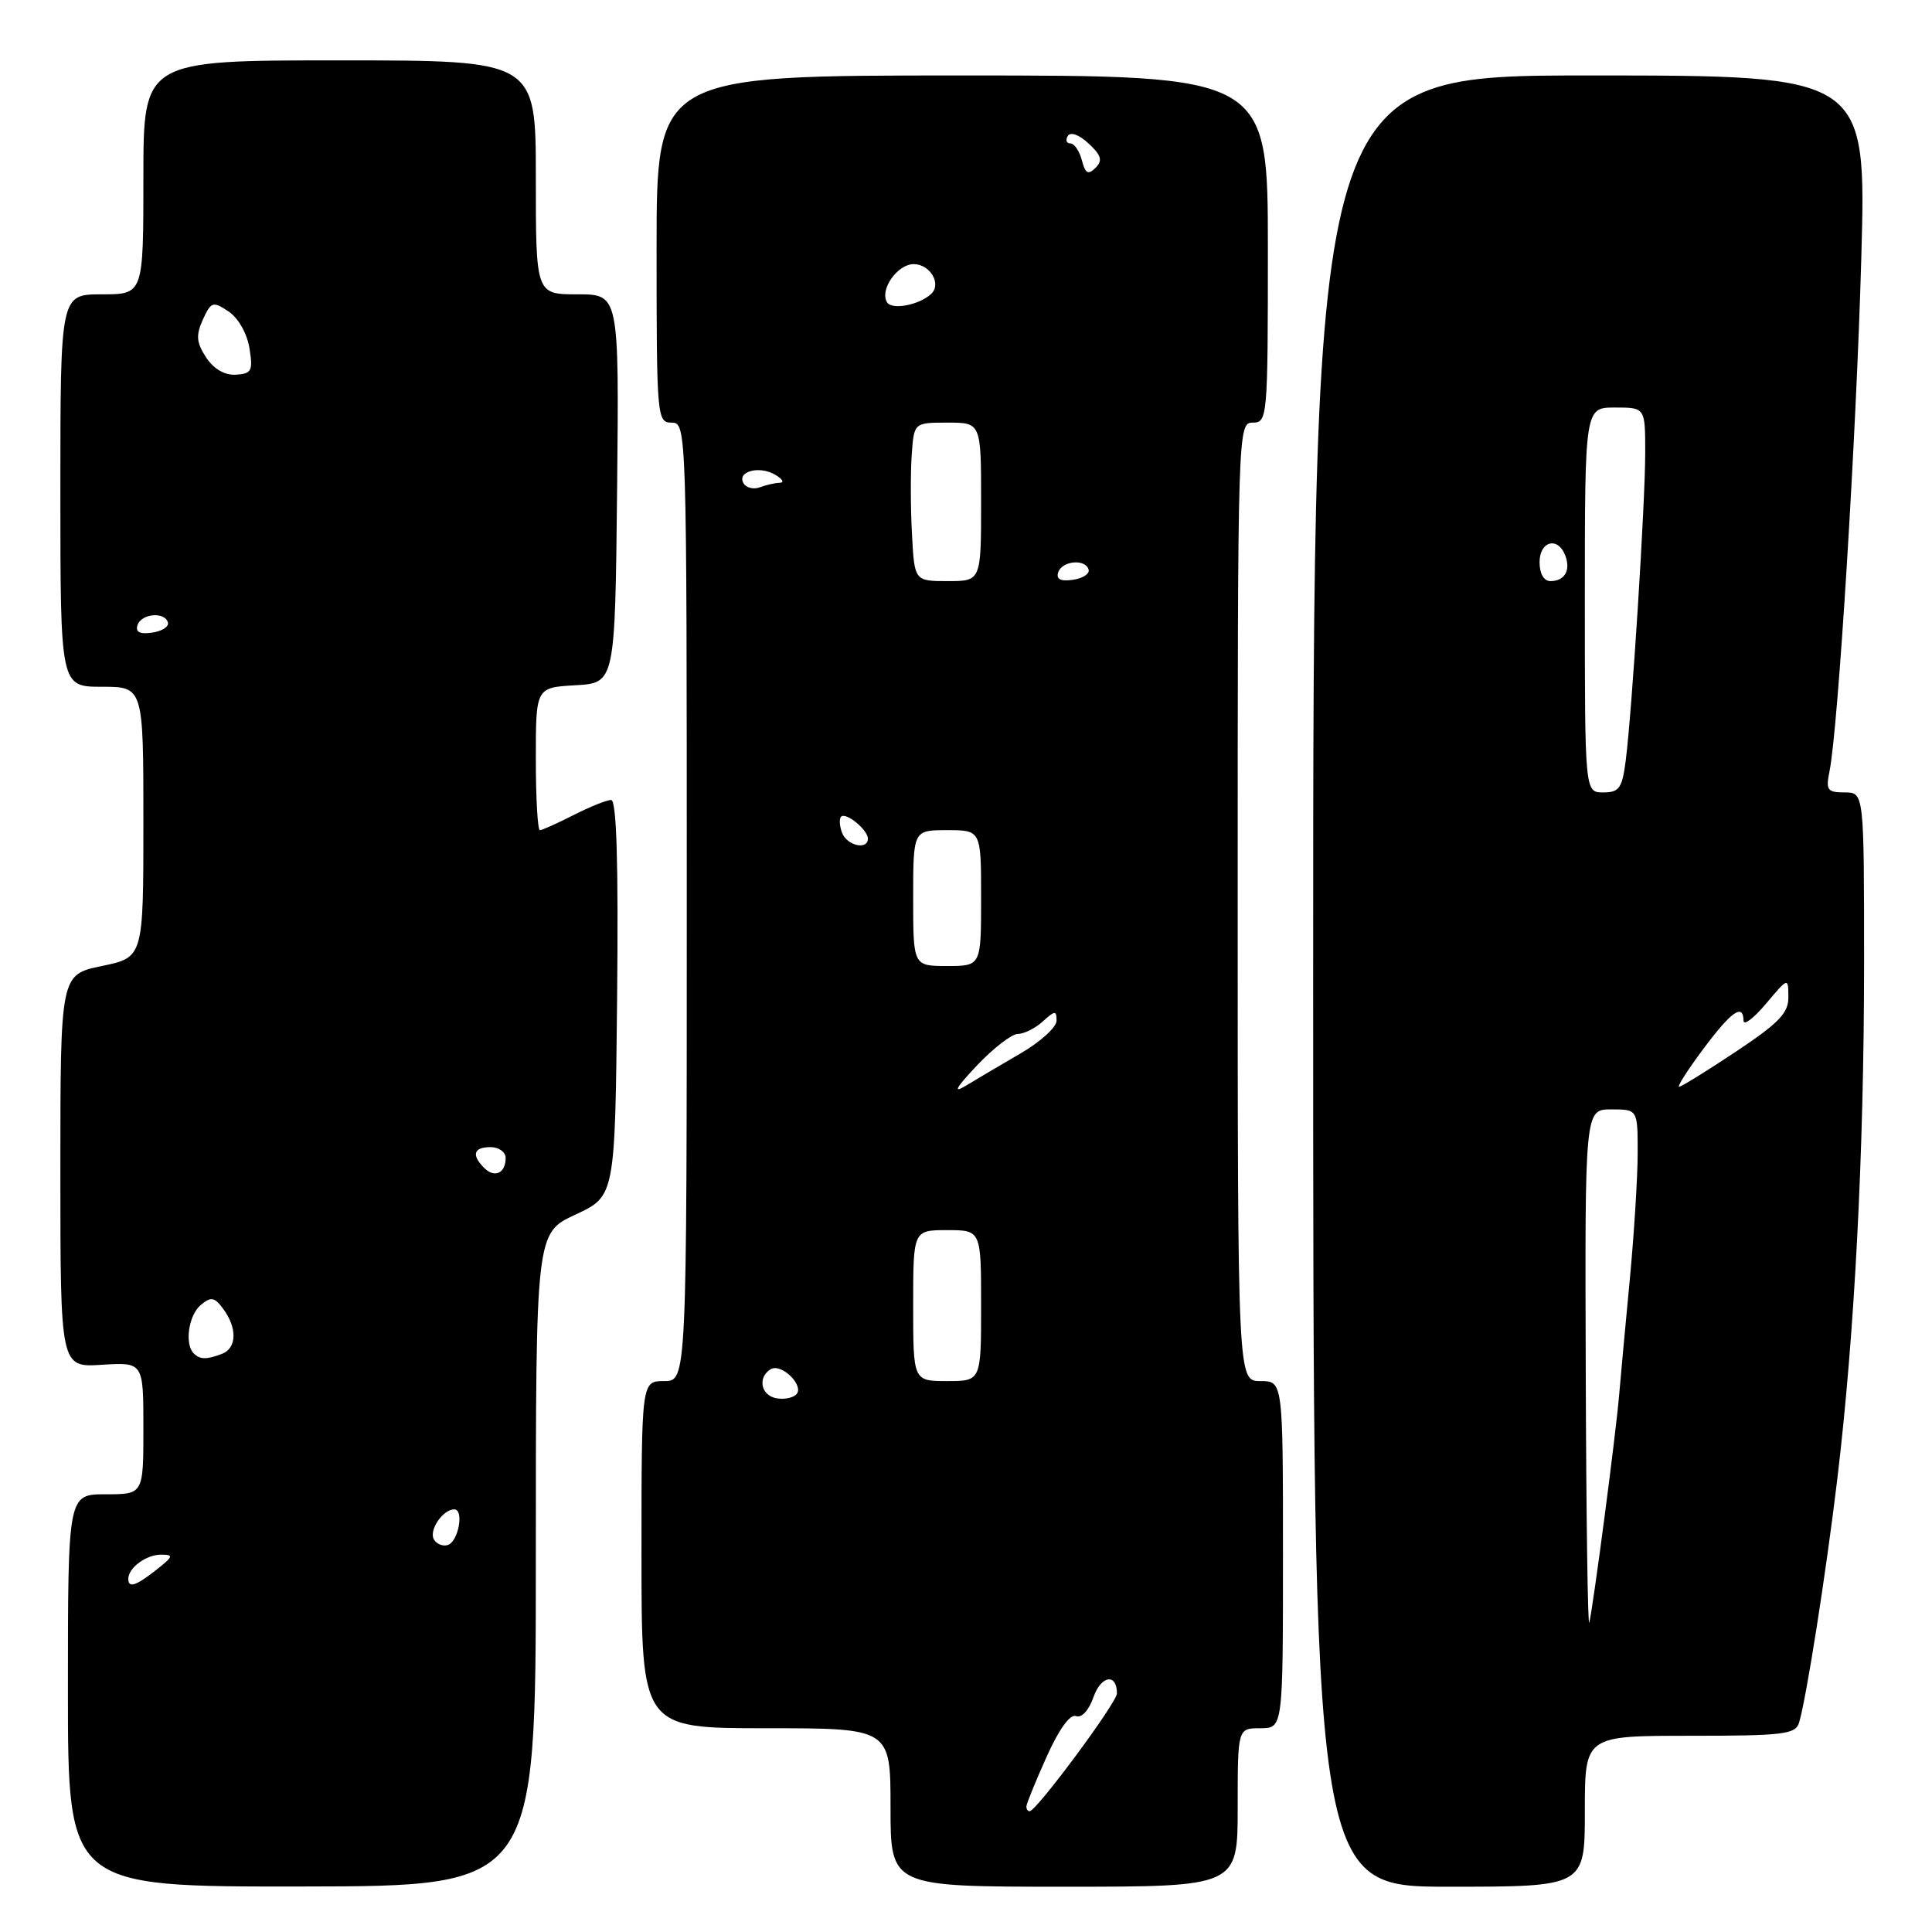 <?xml version="1.0" encoding="UTF-8" standalone="no"?>
<!DOCTYPE svg PUBLIC "-//W3C//DTD SVG 1.1//EN" "http://www.w3.org/Graphics/SVG/1.1/DTD/svg11.dtd" >
<svg xmlns="http://www.w3.org/2000/svg" xmlns:xlink="http://www.w3.org/1999/xlink" version="1.1" viewBox="0 0 256 256">
 <g >
 <path fill="currentColor"
d=" M 71.00 206.66 C 71.00 163.38 71.00 163.38 76.25 160.94 C 81.50 158.50 81.50 158.50 81.77 132.25 C 81.95 114.31 81.70 106.00 80.98 106.00 C 80.40 106.00 78.16 106.90 76.00 108.00 C 73.84 109.10 71.84 110.00 71.54 110.00 C 71.24 110.00 71.00 105.75 71.00 100.55 C 71.00 91.10 71.00 91.10 76.25 90.80 C 81.50 90.50 81.50 90.50 81.77 64.75 C 82.03 39.00 82.03 39.00 76.52 39.00 C 71.00 39.00 71.00 39.00 71.00 23.50 C 71.00 8.00 71.00 8.00 45.00 8.00 C 19.00 8.00 19.00 8.00 19.00 23.50 C 19.00 39.00 19.00 39.00 13.50 39.00 C 8.00 39.00 8.00 39.00 8.00 65.00 C 8.00 91.00 8.00 91.00 13.50 91.00 C 19.00 91.00 19.00 91.00 19.00 108.93 C 19.00 126.86 19.00 126.86 13.50 128.00 C 8.00 129.14 8.00 129.14 8.00 155.16 C 8.00 181.19 8.00 181.19 13.50 180.84 C 19.00 180.50 19.00 180.50 19.00 189.25 C 19.00 198.00 19.00 198.00 14.00 198.00 C 9.00 198.00 9.00 198.00 9.00 224.00 C 9.00 250.01 9.00 250.01 40.00 249.97 C 71.00 249.93 71.00 249.93 71.00 206.66 Z  M 164.00 239.50 C 164.00 229.00 164.00 229.00 167.00 229.00 C 170.00 229.00 170.00 229.00 170.00 206.00 C 170.00 183.00 170.00 183.00 167.00 183.00 C 164.00 183.00 164.00 183.00 164.00 119.50 C 164.00 56.67 164.02 56.00 166.00 56.00 C 167.94 56.00 168.00 55.33 168.00 33.00 C 168.00 10.00 168.00 10.00 127.50 10.00 C 87.00 10.00 87.00 10.00 87.00 33.00 C 87.00 55.33 87.06 56.00 89.00 56.00 C 90.98 56.00 91.00 56.67 91.00 119.50 C 91.00 183.00 91.00 183.00 88.00 183.00 C 85.00 183.00 85.00 183.00 85.00 206.00 C 85.00 229.00 85.00 229.00 101.50 229.00 C 118.00 229.00 118.00 229.00 118.00 239.50 C 118.00 250.00 118.00 250.00 141.00 250.00 C 164.00 250.00 164.00 250.00 164.00 239.50 Z  M 210.00 240.00 C 210.00 230.00 210.00 230.00 223.93 230.00 C 236.34 230.00 237.92 229.81 238.39 228.25 C 239.36 225.00 241.94 208.58 243.45 196.00 C 245.74 176.90 246.99 152.86 247.00 127.75 C 247.00 105.00 247.00 105.00 244.42 105.00 C 242.14 105.00 241.91 104.69 242.41 102.25 C 243.56 96.69 245.97 57.82 246.63 34.25 C 247.31 10.00 247.31 10.00 210.66 10.00 C 174.00 10.00 174.00 10.00 174.00 130.00 C 174.00 250.00 174.00 250.00 192.00 250.00 C 210.00 250.00 210.00 250.00 210.00 240.00 Z  M 17.00 209.20 C 17.00 207.75 19.37 206.00 21.33 206.00 C 23.05 206.00 22.97 206.23 20.73 208.00 C 18.00 210.15 17.00 210.47 17.00 209.20 Z  M 57.51 204.01 C 56.77 202.82 58.66 200.00 60.19 200.00 C 61.52 200.00 60.75 204.26 59.34 204.72 C 58.70 204.93 57.88 204.61 57.51 204.01 Z  M 25.67 179.33 C 24.43 178.09 24.99 174.25 26.61 172.91 C 27.97 171.78 28.43 171.86 29.61 173.48 C 31.46 176.01 31.37 178.64 29.42 179.39 C 27.38 180.17 26.49 180.16 25.67 179.33 Z  M 64.16 154.76 C 62.44 153.04 62.75 152.00 65.00 152.00 C 66.10 152.00 67.00 152.65 67.00 153.44 C 67.00 155.46 65.54 156.14 64.16 154.76 Z  M 18.22 82.83 C 18.74 81.28 21.88 81.02 22.25 82.50 C 22.39 83.05 21.44 83.65 20.14 83.83 C 18.52 84.06 17.92 83.75 18.22 82.83 Z  M 27.31 47.36 C 26.02 45.38 25.94 44.44 26.88 42.35 C 27.97 39.97 28.21 39.89 30.28 41.27 C 31.55 42.11 32.74 44.18 33.05 46.12 C 33.54 49.13 33.35 49.52 31.26 49.65 C 29.77 49.74 28.33 48.90 27.31 47.36 Z  M 136.00 239.38 C 136.00 239.03 137.20 236.09 138.66 232.83 C 140.31 229.14 141.79 227.09 142.58 227.39 C 143.32 227.68 144.28 226.63 144.90 224.86 C 145.90 222.00 148.00 221.68 148.00 224.39 C 148.00 225.60 137.32 240.00 136.43 240.00 C 136.19 240.00 136.00 239.72 136.00 239.38 Z  M 102.75 185.25 C 100.80 184.81 100.40 182.49 102.10 181.44 C 103.56 180.54 106.72 183.72 105.46 184.82 C 104.93 185.28 103.71 185.47 102.75 185.25 Z  M 121.00 173.00 C 121.00 163.00 121.00 163.00 125.50 163.00 C 130.00 163.00 130.00 163.00 130.00 173.00 C 130.00 183.00 130.00 183.00 125.50 183.00 C 121.00 183.00 121.00 183.00 121.00 173.00 Z  M 129.45 141.18 C 131.63 138.88 134.07 137.00 134.87 137.00 C 135.68 137.00 137.17 136.26 138.17 135.35 C 139.79 133.88 140.00 133.87 140.00 135.25 C 140.00 136.11 137.86 138.05 135.25 139.57 C 132.64 141.09 129.38 143.01 128.00 143.85 C 126.21 144.94 126.62 144.19 129.45 141.18 Z  M 121.00 119.00 C 121.00 110.00 121.00 110.00 125.50 110.00 C 130.00 110.00 130.00 110.00 130.00 119.00 C 130.00 128.00 130.00 128.00 125.50 128.00 C 121.00 128.00 121.00 128.00 121.00 119.00 Z  M 111.58 110.36 C 111.24 109.45 111.18 108.49 111.45 108.21 C 112.09 107.58 115.00 109.96 115.00 111.12 C 115.00 112.68 112.24 112.06 111.58 110.36 Z  M 120.84 70.75 C 120.65 67.31 120.64 62.59 120.81 60.25 C 121.11 56.00 121.11 56.00 125.56 56.00 C 130.00 56.00 130.00 56.00 130.00 66.50 C 130.00 77.00 130.00 77.00 125.59 77.00 C 121.17 77.00 121.17 77.00 120.84 70.75 Z  M 140.22 75.83 C 140.74 74.28 143.88 74.02 144.25 75.50 C 144.39 76.05 143.44 76.65 142.14 76.83 C 140.52 77.06 139.92 76.75 140.22 75.83 Z  M 98.54 64.06 C 97.57 62.50 100.57 61.65 102.69 62.89 C 103.69 63.47 103.97 63.95 103.33 63.97 C 102.69 63.99 101.50 64.26 100.68 64.57 C 99.87 64.88 98.90 64.65 98.54 64.06 Z  M 117.54 40.06 C 116.52 38.41 118.90 35.00 121.07 35.00 C 123.25 35.00 124.80 37.64 123.38 38.95 C 121.80 40.42 118.18 41.11 117.54 40.06 Z  M 143.35 21.23 C 143.03 20.00 142.34 19.00 141.82 19.00 C 141.31 19.00 141.16 18.55 141.49 18.01 C 141.85 17.43 143.00 17.85 144.25 19.02 C 145.94 20.59 146.13 21.27 145.16 22.24 C 144.19 23.21 143.81 23.00 143.35 21.23 Z  M 210.12 181.75 C 210.00 147.00 210.00 147.00 213.50 147.00 C 217.00 147.00 217.00 147.00 217.00 152.75 C 217.00 155.91 216.53 163.45 215.96 169.50 C 215.38 175.55 214.74 182.53 214.53 185.00 C 214.08 190.25 211.12 212.80 210.59 215.00 C 210.39 215.82 210.18 200.86 210.12 181.75 Z  M 225.69 139.00 C 229.43 133.99 230.98 132.91 231.03 135.25 C 231.04 135.94 232.38 134.93 234.00 133.00 C 236.95 129.50 236.95 129.50 236.97 132.10 C 237.00 134.23 235.71 135.56 230.01 139.35 C 226.17 141.91 222.78 144.00 222.49 144.00 C 222.20 144.00 223.64 141.75 225.69 139.00 Z  M 210.00 79.50 C 210.00 54.00 210.00 54.00 214.00 54.00 C 218.00 54.00 218.00 54.00 218.00 59.98 C 218.00 66.65 216.26 94.16 215.42 100.75 C 214.95 104.44 214.56 105.00 212.44 105.00 C 210.00 105.00 210.00 105.00 210.00 79.50 Z  M 204.00 74.50 C 204.00 71.70 206.42 71.05 207.40 73.59 C 208.16 75.57 207.33 77.00 205.44 77.00 C 204.57 77.00 204.00 76.01 204.00 74.50 Z "/>
</g>
</svg>